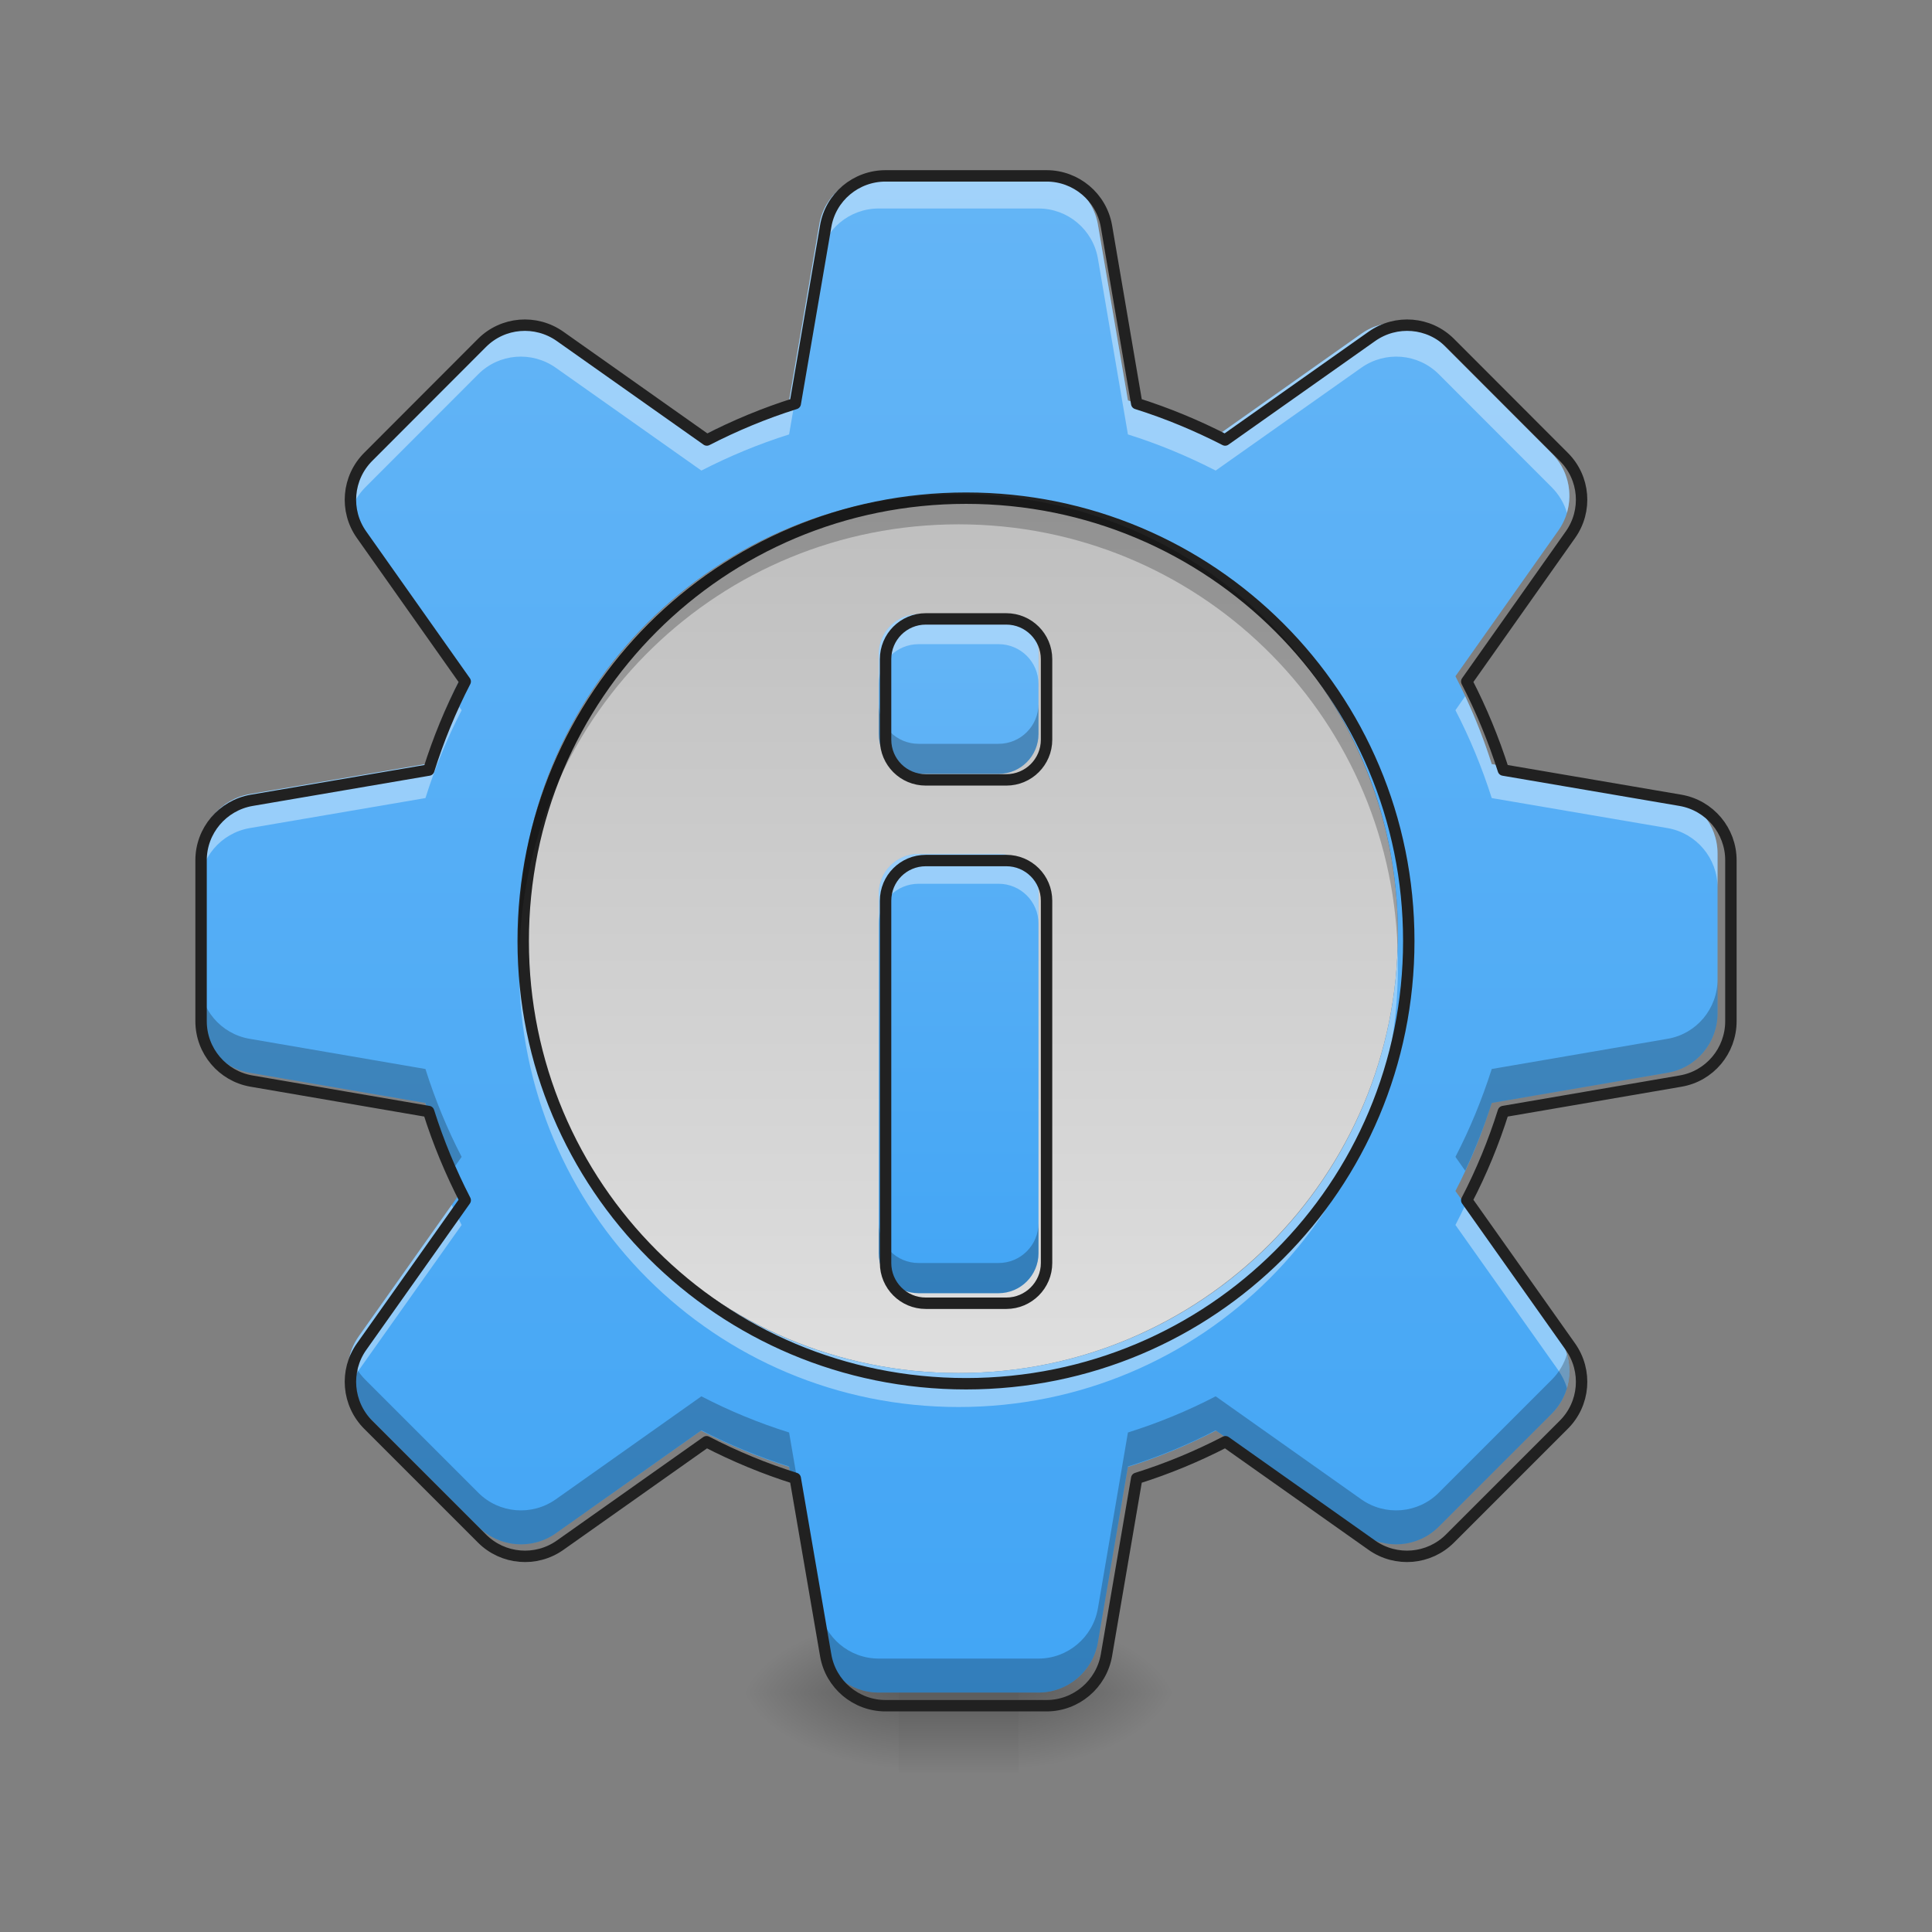 <?xml version="1.0" encoding="UTF-8"?>
<svg xmlns="http://www.w3.org/2000/svg" xmlns:xlink="http://www.w3.org/1999/xlink" width="48pt" height="48pt" viewBox="0 0 48 48" version="1.1">
<rect x="0" y="0" width="48" height="48" fill="#808080" stroke="none"/>
<defs>
<linearGradient id="linear0" gradientUnits="userSpaceOnUse" x1="254" y1="233.5" x2="254" y2="254.667" gradientTransform="matrix(0.094,0,0,0.094,-3.473,20.158)">
<stop offset="0" style="stop-color:rgb(0%,0%,0%);stop-opacity:0.275;"/>
<stop offset="1" style="stop-color:rgb(0%,0%,0%);stop-opacity:0;"/>
</linearGradient>
<radialGradient id="radial0" gradientUnits="userSpaceOnUse" cx="450.909" cy="189.579" fx="450.909" fy="189.579" r="21.167" gradientTransform="matrix(0,-0.117,-0.211,-0,64.8,95.393)">
<stop offset="0" style="stop-color:rgb(0%,0%,0%);stop-opacity:0.314;"/>
<stop offset="0.222" style="stop-color:rgb(0%,0%,0%);stop-opacity:0.275;"/>
<stop offset="1" style="stop-color:rgb(0%,0%,0%);stop-opacity:0;"/>
</radialGradient>
<radialGradient id="radial1" gradientUnits="userSpaceOnUse" cx="450.909" cy="189.579" fx="450.909" fy="189.579" r="21.167" gradientTransform="matrix(-0,0.117,0.211,0,-17.171,-11.291)">
<stop offset="0" style="stop-color:rgb(0%,0%,0%);stop-opacity:0.314;"/>
<stop offset="0.222" style="stop-color:rgb(0%,0%,0%);stop-opacity:0.275;"/>
<stop offset="1" style="stop-color:rgb(0%,0%,0%);stop-opacity:0;"/>
</radialGradient>
<radialGradient id="radial2" gradientUnits="userSpaceOnUse" cx="450.909" cy="189.579" fx="450.909" fy="189.579" r="21.167" gradientTransform="matrix(-0,-0.117,0.211,-0,-17.171,95.393)">
<stop offset="0" style="stop-color:rgb(0%,0%,0%);stop-opacity:0.314;"/>
<stop offset="0.222" style="stop-color:rgb(0%,0%,0%);stop-opacity:0.275;"/>
<stop offset="1" style="stop-color:rgb(0%,0%,0%);stop-opacity:0;"/>
</radialGradient>
<radialGradient id="radial3" gradientUnits="userSpaceOnUse" cx="450.909" cy="189.579" fx="450.909" fy="189.579" r="21.167" gradientTransform="matrix(0,0.117,-0.211,0,64.8,-11.291)">
<stop offset="0" style="stop-color:rgb(0%,0%,0%);stop-opacity:0.314;"/>
<stop offset="0.222" style="stop-color:rgb(0%,0%,0%);stop-opacity:0.275;"/>
<stop offset="1" style="stop-color:rgb(0%,0%,0%);stop-opacity:0;"/>
</radialGradient>
<linearGradient id="linear1" gradientUnits="userSpaceOnUse" x1="254" y1="-94.583" x2="254" y2="159.417" gradientTransform="matrix(0.094,0,0,0.094,0,20.158)">
<stop offset="0" style="stop-color:rgb(74.118%,74.118%,74.118%);stop-opacity:1;"/>
<stop offset="1" style="stop-color:rgb(87.843%,87.843%,87.843%);stop-opacity:1;"/>
</linearGradient>
<linearGradient id="linear2" gradientUnits="userSpaceOnUse" x1="960" y1="1695.118" x2="960" y2="175.118" gradientTransform="matrix(0.025,0,0,0.025,0,0)">
<stop offset="0" style="stop-color:rgb(25.882%,64.706%,96.078%);stop-opacity:1;"/>
<stop offset="1" style="stop-color:rgb(39.216%,70.98%,96.471%);stop-opacity:1;"/>
</linearGradient>
<linearGradient id="linear3" gradientUnits="userSpaceOnUse" x1="960" y1="1295.118" x2="960" y2="615.118" gradientTransform="matrix(0.025,0,0,0.025,0,0)">
<stop offset="0" style="stop-color:rgb(25.882%,64.706%,96.078%);stop-opacity:1;"/>
<stop offset="1" style="stop-color:rgb(39.216%,70.98%,96.471%);stop-opacity:1;"/>
</linearGradient>
</defs>
<g id="surface1">
<path style=" stroke:none;fill-rule:nonzero;fill:url(#linear0);" d="M 22.328 41.309 L 25.305 41.309 L 25.305 44.035 L 22.328 44.035 Z M 22.328 41.309 "/>
<path style=" stroke:none;fill-rule:nonzero;fill:url(#radial0);" d="M 25.305 42.051 L 29.273 42.051 L 29.273 40.066 L 25.305 40.066 Z M 25.305 42.051 "/>
<path style=" stroke:none;fill-rule:nonzero;fill:url(#radial1);" d="M 22.328 42.051 L 18.355 42.051 L 18.355 44.035 L 22.328 44.035 Z M 22.328 42.051 "/>
<path style=" stroke:none;fill-rule:nonzero;fill:url(#radial2);" d="M 22.328 42.051 L 18.355 42.051 L 18.355 40.066 L 22.328 40.066 Z M 22.328 42.051 "/>
<path style=" stroke:none;fill-rule:nonzero;fill:url(#radial3);" d="M 25.305 42.051 L 29.273 42.051 L 29.273 44.035 L 25.305 44.035 Z M 25.305 42.051 "/>
<path style=" stroke:none;fill-rule:nonzero;fill:url(#linear1);" d="M 23.816 12.281 C 29.844 12.281 34.73 17.168 34.73 23.199 C 34.73 29.227 29.844 34.113 23.816 34.113 C 17.785 34.113 12.898 29.227 12.898 23.199 C 12.898 17.168 17.785 12.281 23.816 12.281 Z M 23.816 12.281 "/>
<path style=" stroke:none;fill-rule:nonzero;fill:url(#linear2);" d="M 21.832 4.336 C 21.102 4.336 20.477 4.859 20.355 5.578 L 19.605 9.949 C 18.848 10.188 18.117 10.492 17.426 10.848 L 13.809 8.293 C 13.211 7.871 12.398 7.938 11.883 8.453 L 9.078 11.262 C 8.562 11.777 8.492 12.59 8.914 13.184 L 11.469 16.801 C 11.109 17.496 10.809 18.227 10.57 18.984 L 6.203 19.73 C 5.484 19.855 4.957 20.48 4.957 21.207 L 4.957 25.176 C 4.957 25.906 5.484 26.531 6.203 26.652 L 10.566 27.402 C 10.805 28.16 11.109 28.891 11.469 29.59 L 8.914 33.199 C 8.492 33.797 8.562 34.609 9.078 35.125 L 11.883 37.93 C 12.398 38.445 13.211 38.516 13.809 38.094 L 17.418 35.543 C 18.113 35.902 18.848 36.207 19.605 36.445 L 20.355 40.805 C 20.477 41.523 21.102 42.051 21.832 42.051 L 25.801 42.051 C 26.527 42.051 27.152 41.523 27.277 40.805 L 28.023 36.445 C 28.785 36.207 29.516 35.902 30.211 35.543 L 33.82 38.094 C 34.418 38.516 35.23 38.445 35.746 37.93 L 38.551 35.125 C 39.07 34.609 39.137 33.797 38.715 33.199 L 36.16 29.59 C 36.523 28.891 36.824 28.16 37.062 27.402 L 41.43 26.652 C 42.148 26.531 42.672 25.906 42.672 25.176 L 42.672 21.207 C 42.672 20.48 42.148 19.855 41.43 19.73 L 37.062 18.984 C 36.82 18.227 36.52 17.496 36.16 16.801 L 38.715 13.184 C 39.137 12.59 39.07 11.777 38.551 11.262 L 35.746 8.453 C 35.23 7.938 34.418 7.871 33.82 8.293 L 30.203 10.848 C 29.512 10.492 28.781 10.188 28.023 9.949 L 27.277 5.578 C 27.152 4.859 26.527 4.336 25.801 4.336 Z M 23.816 12.281 C 29.863 12.281 34.73 17.152 34.73 23.199 C 34.73 29.246 29.863 34.113 23.816 34.113 C 17.77 34.113 12.898 29.246 12.898 23.199 C 12.898 17.152 17.77 12.281 23.816 12.281 Z M 23.816 12.281 "/>
<path style=" stroke:none;fill-rule:nonzero;fill:rgb(100%,100%,100%);fill-opacity:0.392;" d="M 21.832 4.336 C 21.102 4.336 20.477 4.859 20.355 5.578 L 19.605 9.949 C 18.848 10.188 18.117 10.492 17.426 10.848 L 13.809 8.293 C 13.211 7.871 12.398 7.938 11.883 8.453 L 9.078 11.262 C 8.68 11.656 8.547 12.23 8.699 12.742 C 8.77 12.508 8.895 12.289 9.078 12.105 L 11.883 9.297 C 12.398 8.781 13.211 8.715 13.809 9.137 L 17.426 11.691 C 18.117 11.336 18.848 11.031 19.605 10.793 L 20.355 6.422 C 20.477 5.703 21.102 5.18 21.832 5.18 L 25.801 5.18 C 26.527 5.18 27.152 5.703 27.277 6.422 L 28.023 10.793 C 28.781 11.031 29.512 11.336 30.203 11.691 L 33.82 9.137 C 34.418 8.715 35.23 8.781 35.746 9.297 L 38.551 12.105 C 38.734 12.289 38.863 12.508 38.93 12.742 C 39.082 12.23 38.949 11.656 38.551 11.262 L 35.746 8.453 C 35.23 7.938 34.418 7.871 33.82 8.293 L 30.203 10.848 C 29.512 10.492 28.781 10.188 28.023 9.949 L 27.277 5.578 C 27.152 4.859 26.527 4.336 25.801 4.336 Z M 36.402 17.297 L 36.16 17.645 C 36.52 18.34 36.82 19.07 37.062 19.828 L 41.43 20.574 C 42.148 20.699 42.672 21.324 42.672 22.051 L 42.672 21.207 C 42.672 20.48 42.148 19.855 41.43 19.73 L 37.062 18.984 C 36.879 18.402 36.656 17.84 36.402 17.297 Z M 11.227 17.297 C 10.973 17.84 10.75 18.402 10.57 18.984 L 6.203 19.73 C 5.484 19.855 4.957 20.48 4.957 21.207 L 4.957 22.051 C 4.957 21.324 5.484 20.699 6.203 20.574 L 10.57 19.828 C 10.809 19.07 11.109 18.34 11.469 17.645 Z M 12.906 23.621 C 12.902 23.758 12.898 23.898 12.898 24.043 C 12.898 30.09 17.77 34.957 23.816 34.957 C 29.863 34.957 34.73 30.09 34.73 24.043 C 34.73 23.898 34.727 23.758 34.723 23.621 C 34.5 29.469 29.719 34.113 23.816 34.113 C 17.91 34.113 13.129 29.469 12.906 23.621 Z M 11.223 29.934 L 8.914 33.199 C 8.641 33.586 8.574 34.059 8.699 34.488 C 8.746 34.332 8.816 34.184 8.914 34.043 L 11.469 30.434 C 11.383 30.27 11.301 30.102 11.223 29.934 Z M 36.406 29.934 C 36.328 30.102 36.246 30.27 36.16 30.434 L 38.715 34.043 C 38.812 34.184 38.887 34.332 38.93 34.488 C 39.055 34.059 38.988 33.586 38.715 33.199 Z M 36.406 29.934 "/>
<path style=" stroke:none;fill-rule:nonzero;fill:rgb(0%,0%,0%);fill-opacity:0.235;" d="M 21.832 42.051 C 21.102 42.051 20.477 41.523 20.355 40.805 L 19.605 36.434 C 18.848 36.195 18.117 35.895 17.426 35.535 L 13.809 38.094 C 13.211 38.516 12.398 38.445 11.883 37.93 L 9.078 35.125 C 8.68 34.727 8.547 34.156 8.699 33.645 C 8.77 33.879 8.895 34.098 9.078 34.281 L 11.883 37.086 C 12.398 37.602 13.211 37.672 13.809 37.25 L 17.426 34.691 C 18.117 35.051 18.848 35.352 19.605 35.59 L 20.355 39.961 C 20.477 40.68 21.102 41.207 21.832 41.207 L 25.801 41.207 C 26.527 41.207 27.152 40.68 27.277 39.961 L 28.023 35.59 C 28.781 35.352 29.512 35.051 30.203 34.691 L 33.82 37.25 C 34.418 37.672 35.23 37.602 35.746 37.086 L 38.551 34.281 C 38.734 34.098 38.863 33.879 38.93 33.645 C 39.082 34.156 38.949 34.727 38.551 35.125 L 35.746 37.93 C 35.23 38.445 34.418 38.516 33.82 38.094 L 30.203 35.535 C 29.512 35.895 28.781 36.195 28.023 36.434 L 27.277 40.805 C 27.152 41.523 26.527 42.051 25.801 42.051 Z M 36.402 29.086 L 36.16 28.742 C 36.52 28.047 36.82 27.316 37.062 26.559 L 41.43 25.809 C 42.148 25.688 42.672 25.062 42.672 24.332 L 42.672 25.176 C 42.672 25.906 42.148 26.531 41.43 26.652 L 37.062 27.402 C 36.879 27.98 36.656 28.543 36.402 29.086 Z M 11.227 29.086 C 10.973 28.543 10.75 27.98 10.57 27.402 L 6.203 26.652 C 5.484 26.531 4.957 25.906 4.957 25.176 L 4.957 24.332 C 4.957 25.062 5.484 25.688 6.203 25.809 L 10.57 26.559 C 10.809 27.316 11.109 28.047 11.469 28.742 Z M 11.227 29.086 "/>
<path style="fill:none;stroke-width:11.339;stroke-linecap:round;stroke-linejoin:round;stroke:rgb(12.941%,12.941%,12.941%);stroke-opacity:1;stroke-miterlimit:4;" d="M 880.073 174.786 C 850.627 174.786 825.433 195.887 820.552 224.86 L 790.318 401.064 C 759.77 410.669 730.324 422.952 702.453 437.281 L 556.64 334.299 C 532.548 317.293 499.795 319.969 479.009 340.755 L 365.949 453.972 C 345.164 474.758 342.33 507.511 359.336 531.445 L 462.318 677.258 C 447.831 705.287 435.706 734.733 426.101 765.281 L 250.055 795.357 C 221.081 800.396 199.823 825.59 199.823 854.879 L 199.823 1014.864 C 199.823 1044.31 221.081 1069.504 250.055 1074.386 L 425.944 1104.619 C 435.549 1135.167 447.831 1164.613 462.318 1192.8 L 359.336 1338.297 C 342.33 1362.39 345.164 1395.142 365.949 1415.928 L 479.009 1528.988 C 499.795 1549.773 532.548 1552.608 556.64 1535.601 L 702.138 1432.777 C 730.167 1447.263 759.77 1459.546 790.318 1469.151 L 820.552 1644.882 C 825.433 1673.856 850.627 1695.114 880.073 1695.114 L 1040.058 1695.114 C 1069.347 1695.114 1094.541 1673.856 1099.58 1644.882 L 1129.656 1469.151 C 1160.362 1459.546 1189.808 1447.263 1217.837 1432.777 L 1363.334 1535.601 C 1387.427 1552.608 1420.179 1549.773 1440.965 1528.988 L 1554.025 1415.928 C 1574.968 1395.142 1577.645 1362.39 1560.638 1338.297 L 1457.656 1192.8 C 1472.3 1164.613 1484.425 1135.167 1494.031 1104.619 L 1670.077 1074.386 C 1699.05 1069.504 1720.151 1044.31 1720.151 1014.864 L 1720.151 854.879 C 1720.151 825.59 1699.05 800.396 1670.077 795.357 L 1494.031 765.281 C 1484.268 734.733 1472.143 705.287 1457.656 677.258 L 1560.638 531.445 C 1577.645 507.511 1574.968 474.758 1554.025 453.972 L 1440.965 340.755 C 1420.179 319.969 1387.427 317.293 1363.334 334.299 L 1217.522 437.281 C 1189.65 422.952 1160.204 410.669 1129.656 401.064 L 1099.58 224.86 C 1094.541 195.887 1069.347 174.786 1040.058 174.786 Z M 960.066 495.071 C 1203.822 495.071 1400.024 691.43 1400.024 935.186 C 1400.024 1178.943 1203.822 1375.144 960.066 1375.144 C 716.31 1375.144 519.95 1178.943 519.95 935.186 C 519.95 691.43 716.31 495.071 960.066 495.071 Z M 960.066 495.071 " transform="matrix(0.025,0,0,0.025,0,0)"/>
<path style=" stroke:none;fill-rule:nonzero;fill:url(#linear3);" d="M 22.824 15.258 C 22.273 15.258 21.832 15.703 21.832 16.25 L 21.832 18.234 C 21.832 18.785 22.273 19.227 22.824 19.227 L 24.809 19.227 C 25.355 19.227 25.801 18.785 25.801 18.234 L 25.801 16.25 C 25.801 15.703 25.355 15.258 24.809 15.258 Z M 22.824 21.215 C 22.273 21.215 21.832 21.656 21.832 22.207 L 21.832 31.137 C 21.832 31.684 22.273 32.129 22.824 32.129 L 24.809 32.129 C 25.355 32.129 25.801 31.684 25.801 31.137 L 25.801 22.207 C 25.801 21.656 25.355 21.215 24.809 21.215 Z M 22.824 21.215 "/>
<path style=" stroke:none;fill-rule:nonzero;fill:rgb(100%,100%,100%);fill-opacity:0.392;" d="M 22.824 15.258 C 22.273 15.258 21.832 15.703 21.832 16.25 L 21.832 16.996 C 21.832 16.445 22.273 16.004 22.824 16.004 L 24.809 16.004 C 25.355 16.004 25.801 16.445 25.801 16.996 L 25.801 16.25 C 25.801 15.703 25.355 15.258 24.809 15.258 Z M 22.824 21.215 C 22.273 21.215 21.832 21.656 21.832 22.207 L 21.832 22.949 C 21.832 22.398 22.273 21.957 22.824 21.957 L 24.809 21.957 C 25.355 21.957 25.801 22.398 25.801 22.949 L 25.801 22.207 C 25.801 21.656 25.355 21.215 24.809 21.215 Z M 22.824 21.215 "/>
<path style=" stroke:none;fill-rule:nonzero;fill:rgb(0%,0%,0%);fill-opacity:0.235;" d="M 21.832 17.488 L 21.832 18.234 C 21.832 18.785 22.273 19.227 22.824 19.227 L 24.809 19.227 C 25.355 19.227 25.801 18.785 25.801 18.234 L 25.801 17.488 C 25.801 18.039 25.355 18.48 24.809 18.48 L 22.824 18.48 C 22.273 18.48 21.832 18.039 21.832 17.488 Z M 21.832 30.387 L 21.832 31.137 C 21.832 31.684 22.273 32.129 22.824 32.129 L 24.809 32.129 C 25.355 32.129 25.801 31.684 25.801 31.137 L 25.801 30.387 C 25.801 30.938 25.355 31.379 24.809 31.379 L 22.824 31.379 C 22.273 31.379 21.832 30.938 21.832 30.387 Z M 21.832 30.387 "/>
<path style="fill:none;stroke-width:11.339;stroke-linecap:round;stroke-linejoin:round;stroke:rgb(12.941%,12.941%,12.941%);stroke-opacity:1;stroke-miterlimit:4;" d="M 920.07 615.059 C 897.867 615.059 880.073 633.01 880.073 655.056 L 880.073 735.048 C 880.073 757.251 897.867 775.044 920.07 775.044 L 1000.062 775.044 C 1022.107 775.044 1040.058 757.251 1040.058 735.048 L 1040.058 655.056 C 1040.058 633.01 1022.107 615.059 1000.062 615.059 Z M 920.07 855.194 C 897.867 855.194 880.073 872.988 880.073 895.19 L 880.073 1255.156 C 880.073 1277.201 897.867 1295.152 920.07 1295.152 L 1000.062 1295.152 C 1022.107 1295.152 1040.058 1277.201 1040.058 1255.156 L 1040.058 895.19 C 1040.058 872.988 1022.107 855.194 1000.062 855.194 Z M 920.07 855.194 " transform="matrix(0.025,0,0,0.025,0,0)"/>
<path style=" stroke:none;fill-rule:nonzero;fill:rgb(0%,0%,0%);fill-opacity:0.235;" d="M 23.816 12.281 C 17.77 12.281 12.898 17.152 12.898 23.199 C 12.898 23.32 12.902 23.445 12.906 23.57 C 13.102 17.695 17.891 13.027 23.816 13.027 C 29.738 13.027 34.527 17.695 34.723 23.57 C 34.727 23.445 34.73 23.32 34.73 23.199 C 34.73 17.152 29.863 12.281 23.816 12.281 Z M 23.816 12.281 "/>
</g>
</svg>
